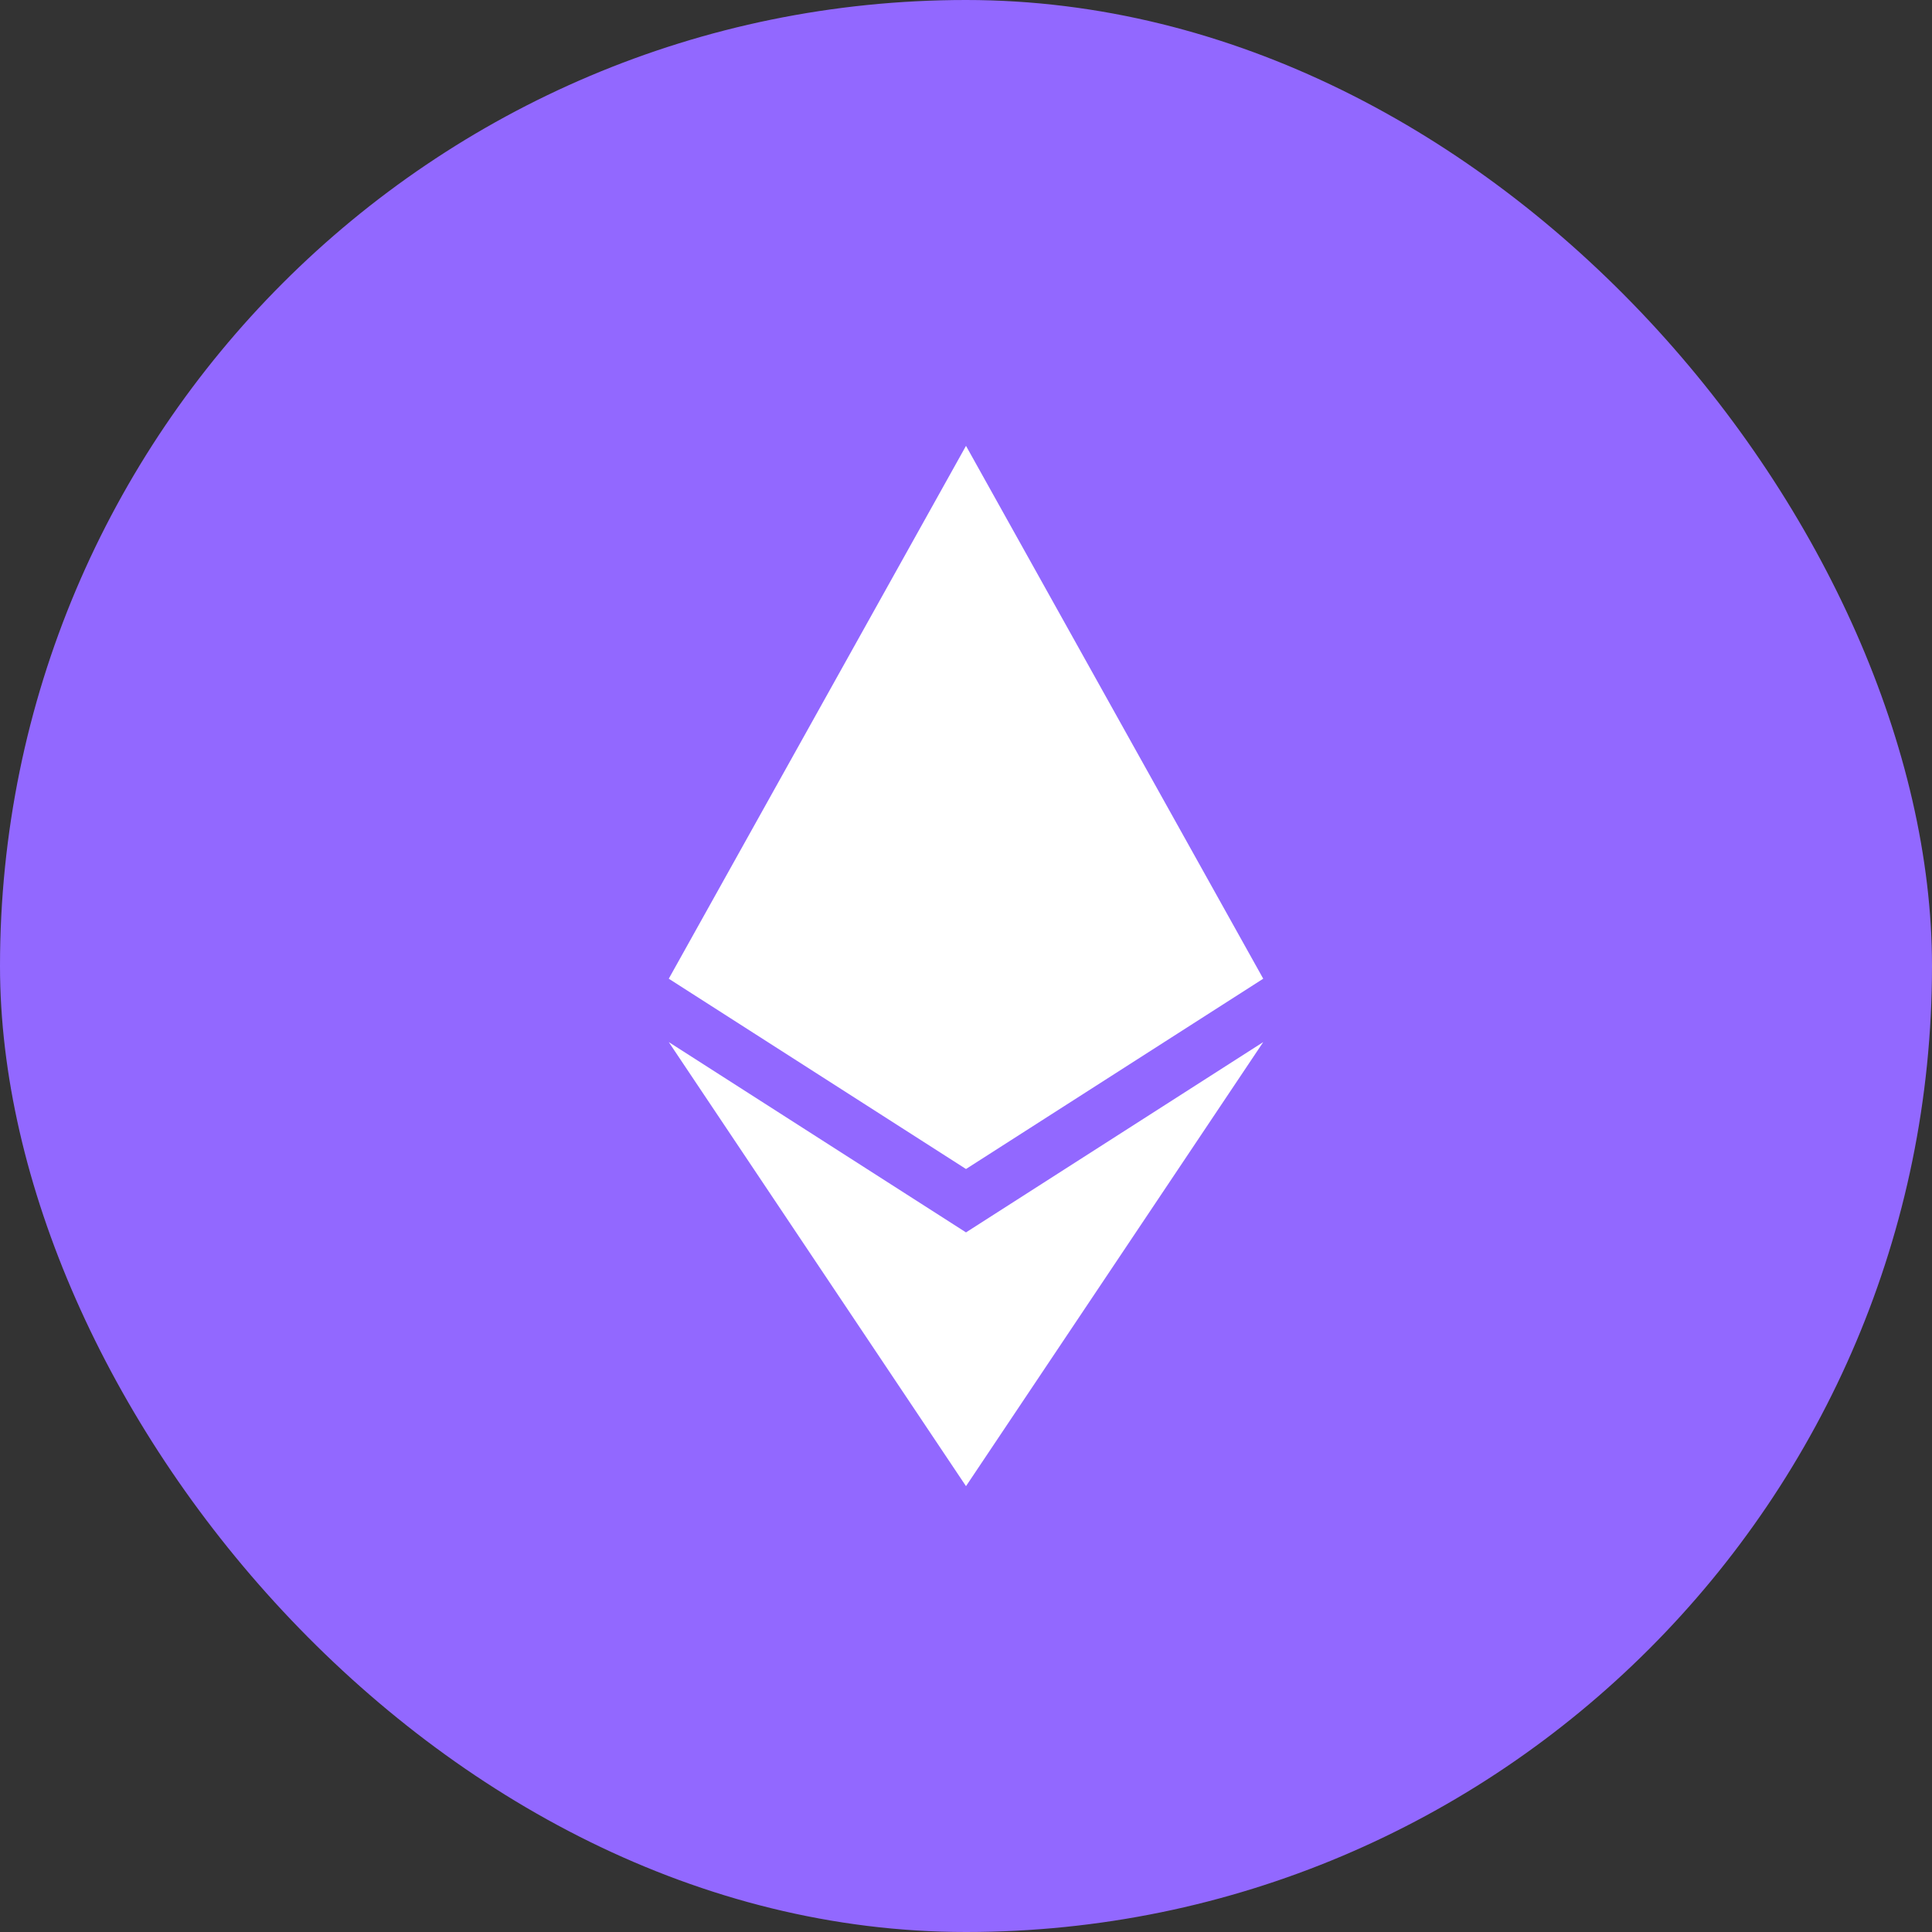 <svg xmlns="http://www.w3.org/2000/svg" width="26" height="26" viewBox="0 0 26 26" fill="none">
  <rect x="0" y="0" width="26" height="26" fill="#333333" stroke="none"/>
  <rect width="26" height="26" rx="13" fill="#9268FF"/>
  <path d="M13 6L9 13.171L13 15.732L17 13.171L13 6ZM9 14.024L13 20L17 14.024L13 16.585L9 14.024Z" fill="white"/>
</svg>